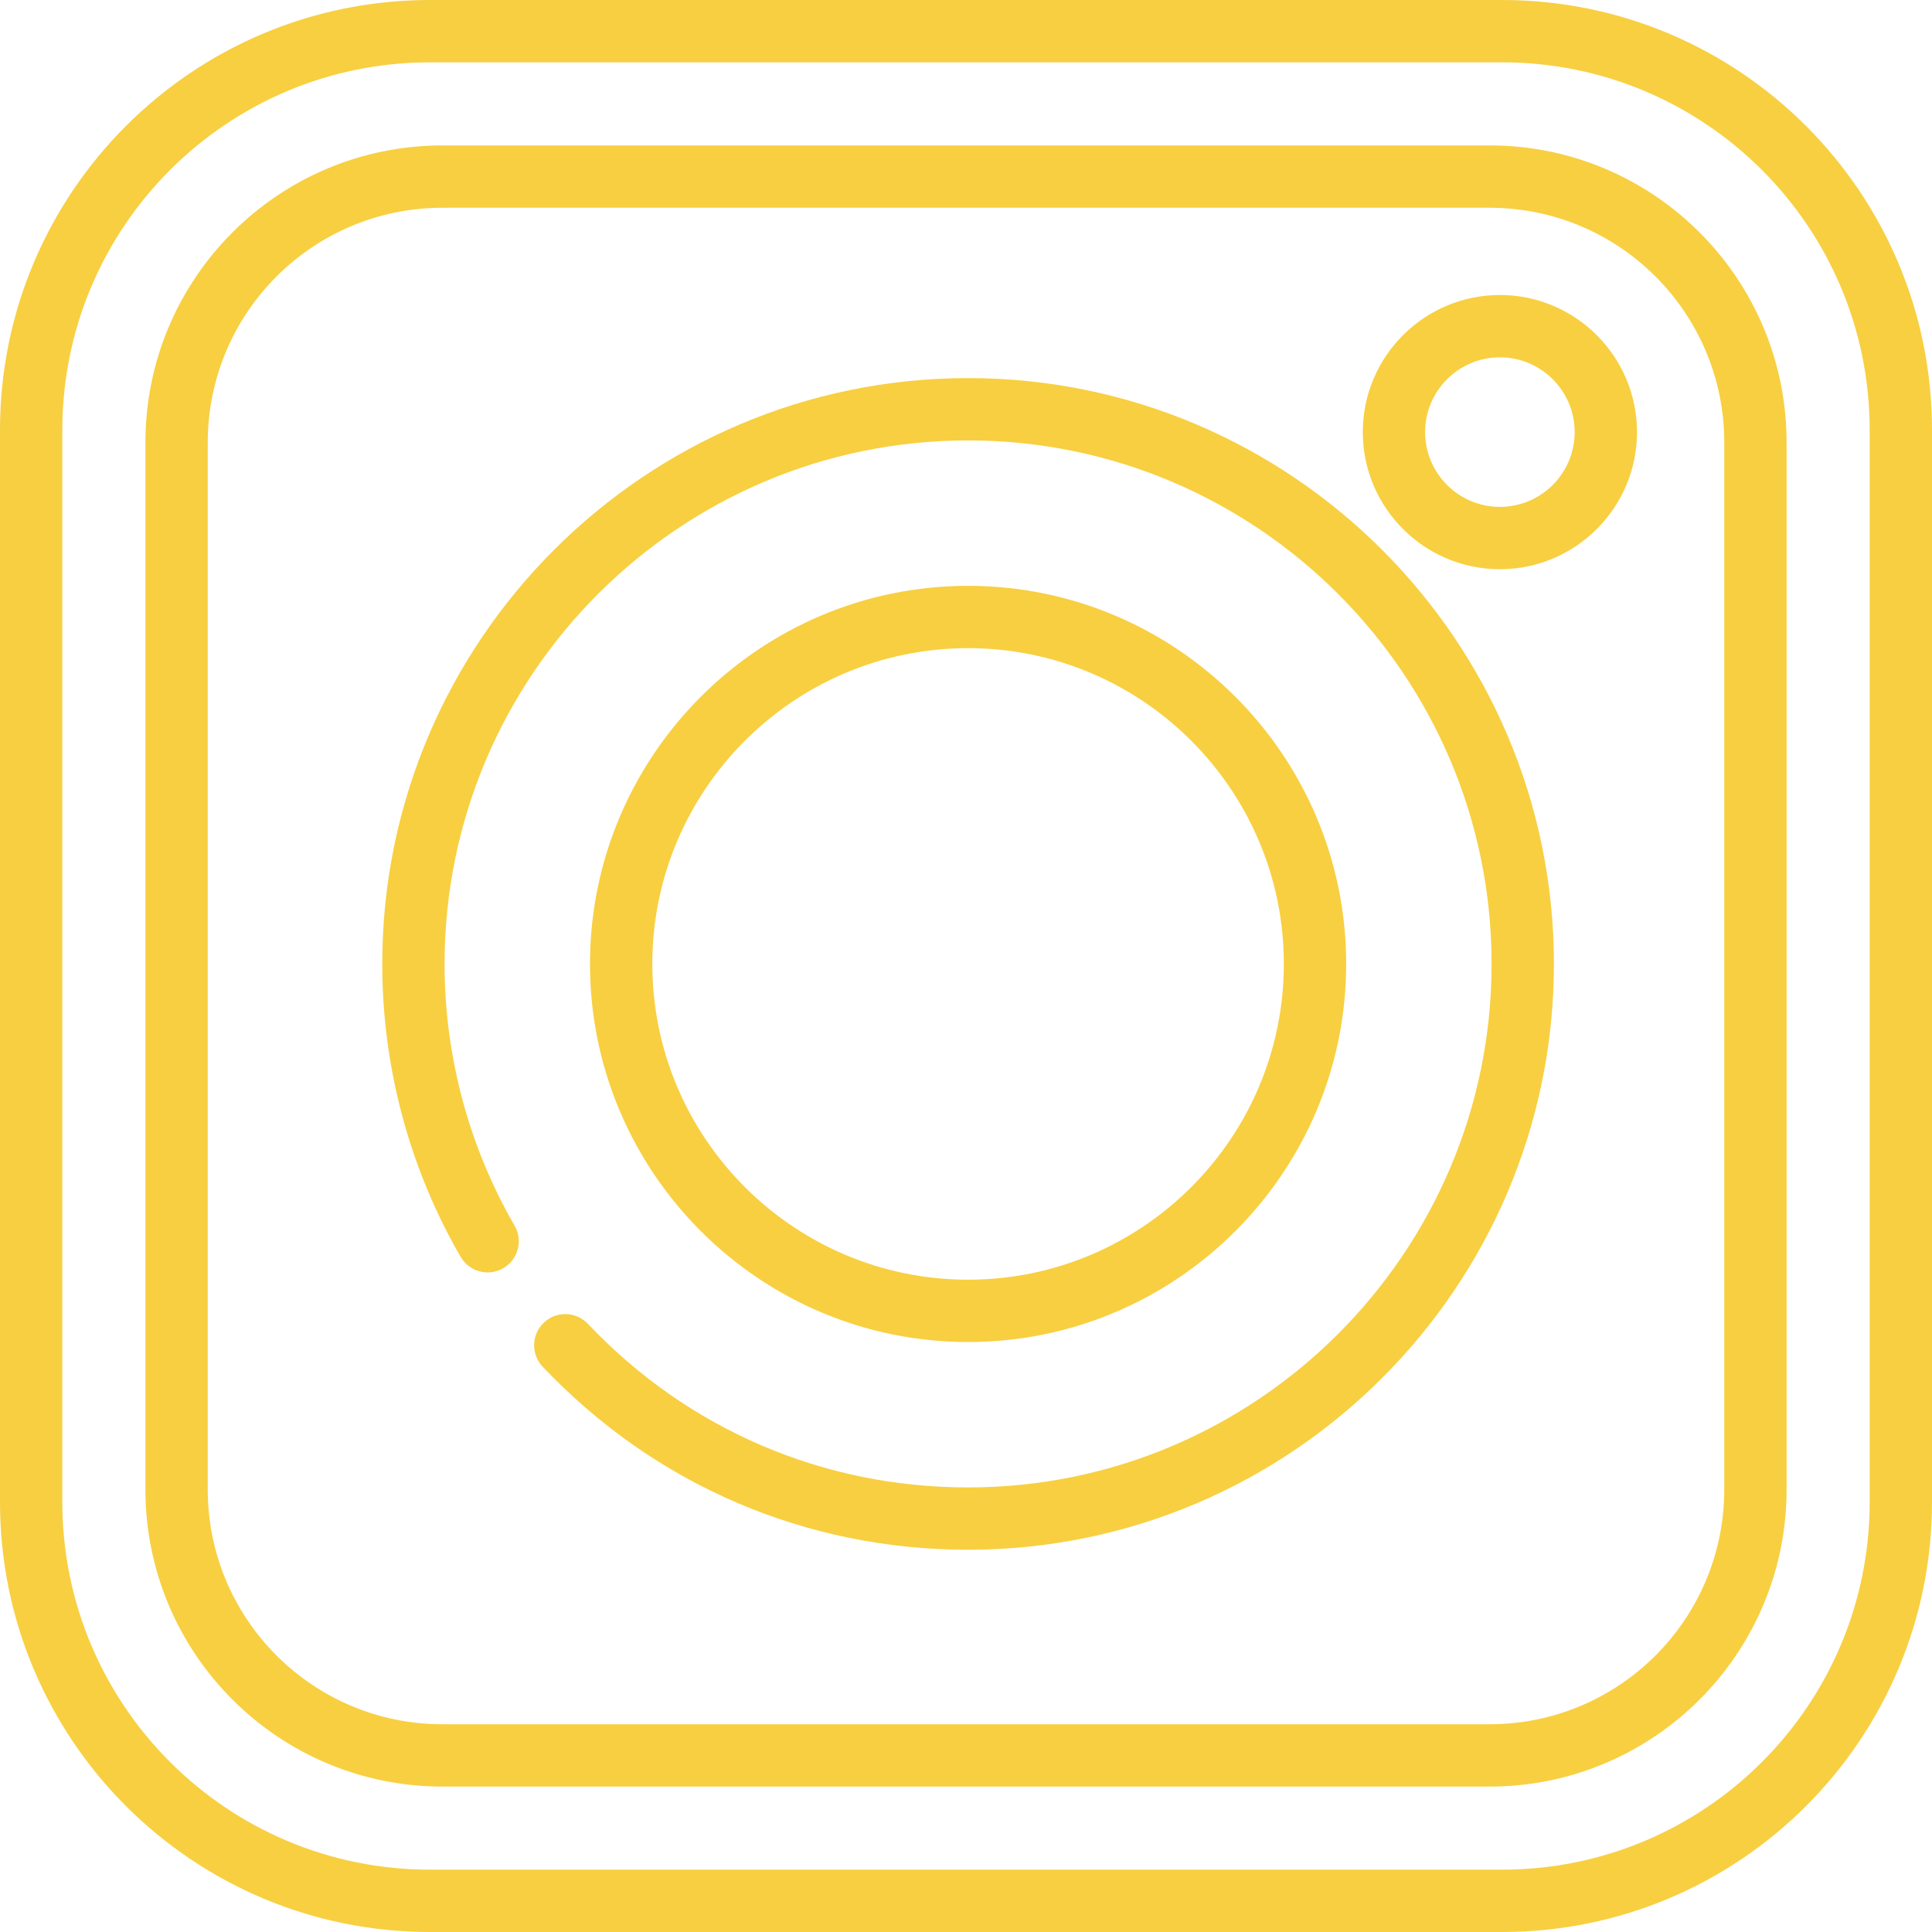 <svg width="512" height="512" viewBox="0 0 512 512" fill="none" xmlns="http://www.w3.org/2000/svg">
<path d="M256.551 100.198C170.945 100.198 101.299 169.843 101.299 255.45C101.299 282.743 108.482 309.588 122.074 333.082C124.358 337.029 129.41 338.377 133.358 336.096C137.305 333.812 138.655 328.761 136.372 324.812C124.233 303.828 117.816 279.843 117.816 255.45C117.816 178.951 180.052 116.715 256.551 116.715C333.05 116.715 395.286 178.951 395.286 255.45C395.286 331.949 333.05 394.185 256.551 394.185C218.06 394.185 182.28 378.788 155.803 350.83C152.667 347.519 147.44 347.376 144.128 350.513C140.817 353.649 140.674 358.876 143.811 362.188C173.44 393.472 213.478 410.701 256.551 410.701C342.157 410.701 411.803 341.056 411.803 255.449C411.803 169.842 342.157 100.198 256.551 100.198Z" fill="#F8CF40"/>
<path d="M256.552 155.252C201.302 155.252 156.354 200.2 156.354 255.45C156.354 310.7 201.302 355.648 256.552 355.648C311.802 355.648 356.75 310.7 356.75 255.45C356.75 200.2 311.801 155.252 256.552 155.252ZM256.552 339.131C210.409 339.131 172.87 301.592 172.87 255.449C172.87 209.306 210.409 171.767 256.552 171.767C302.695 171.767 340.234 209.306 340.234 255.449C340.234 301.592 302.694 339.131 256.552 339.131Z" fill="#F8CF40"/>
<path d="M397.487 78.176C377.452 78.176 361.152 94.476 361.152 114.512C361.152 134.548 377.452 150.847 397.487 150.847C417.522 150.847 433.823 134.547 433.823 114.512C433.823 94.477 417.522 78.176 397.487 78.176ZM397.487 134.331C386.559 134.331 377.668 125.44 377.668 114.512C377.668 103.584 386.559 94.693 397.487 94.693C408.415 94.693 417.306 103.584 417.306 114.512C417.306 125.44 408.415 134.331 397.487 134.331Z" fill="#F8CF40"/>
<path d="M398.039 0H113.961C51.023 0 0 51.023 0 113.961V398.038C0 460.977 51.023 512 113.961 512H398.038C460.977 512 512 460.977 512 398.039V113.961C512 51.023 460.977 0 398.039 0ZM495.484 398.039C495.484 451.856 451.856 495.484 398.039 495.484H113.961C60.144 495.484 16.516 451.856 16.516 398.039V113.961C16.516 60.144 60.144 16.516 113.961 16.516H398.038C451.855 16.516 495.483 60.144 495.483 113.961V398.039H495.484Z" fill="#F8CF40"/>
<path d="M394.736 38.538H117.266C73.787 38.538 38.539 73.786 38.539 117.265V394.736C38.539 438.215 73.787 473.463 117.266 473.463H394.737C438.216 473.463 473.464 438.215 473.464 394.736V117.265C473.463 73.785 438.216 38.538 394.736 38.538ZM456.947 394.735C456.947 429.093 429.094 456.946 394.736 456.946H117.266C82.908 456.946 55.055 429.093 55.055 394.735V117.265C55.055 82.907 82.908 55.054 117.266 55.054H394.737C429.095 55.054 456.948 82.907 456.948 117.265V394.735H456.947Z" fill="#F8CF40"/>
</svg>
